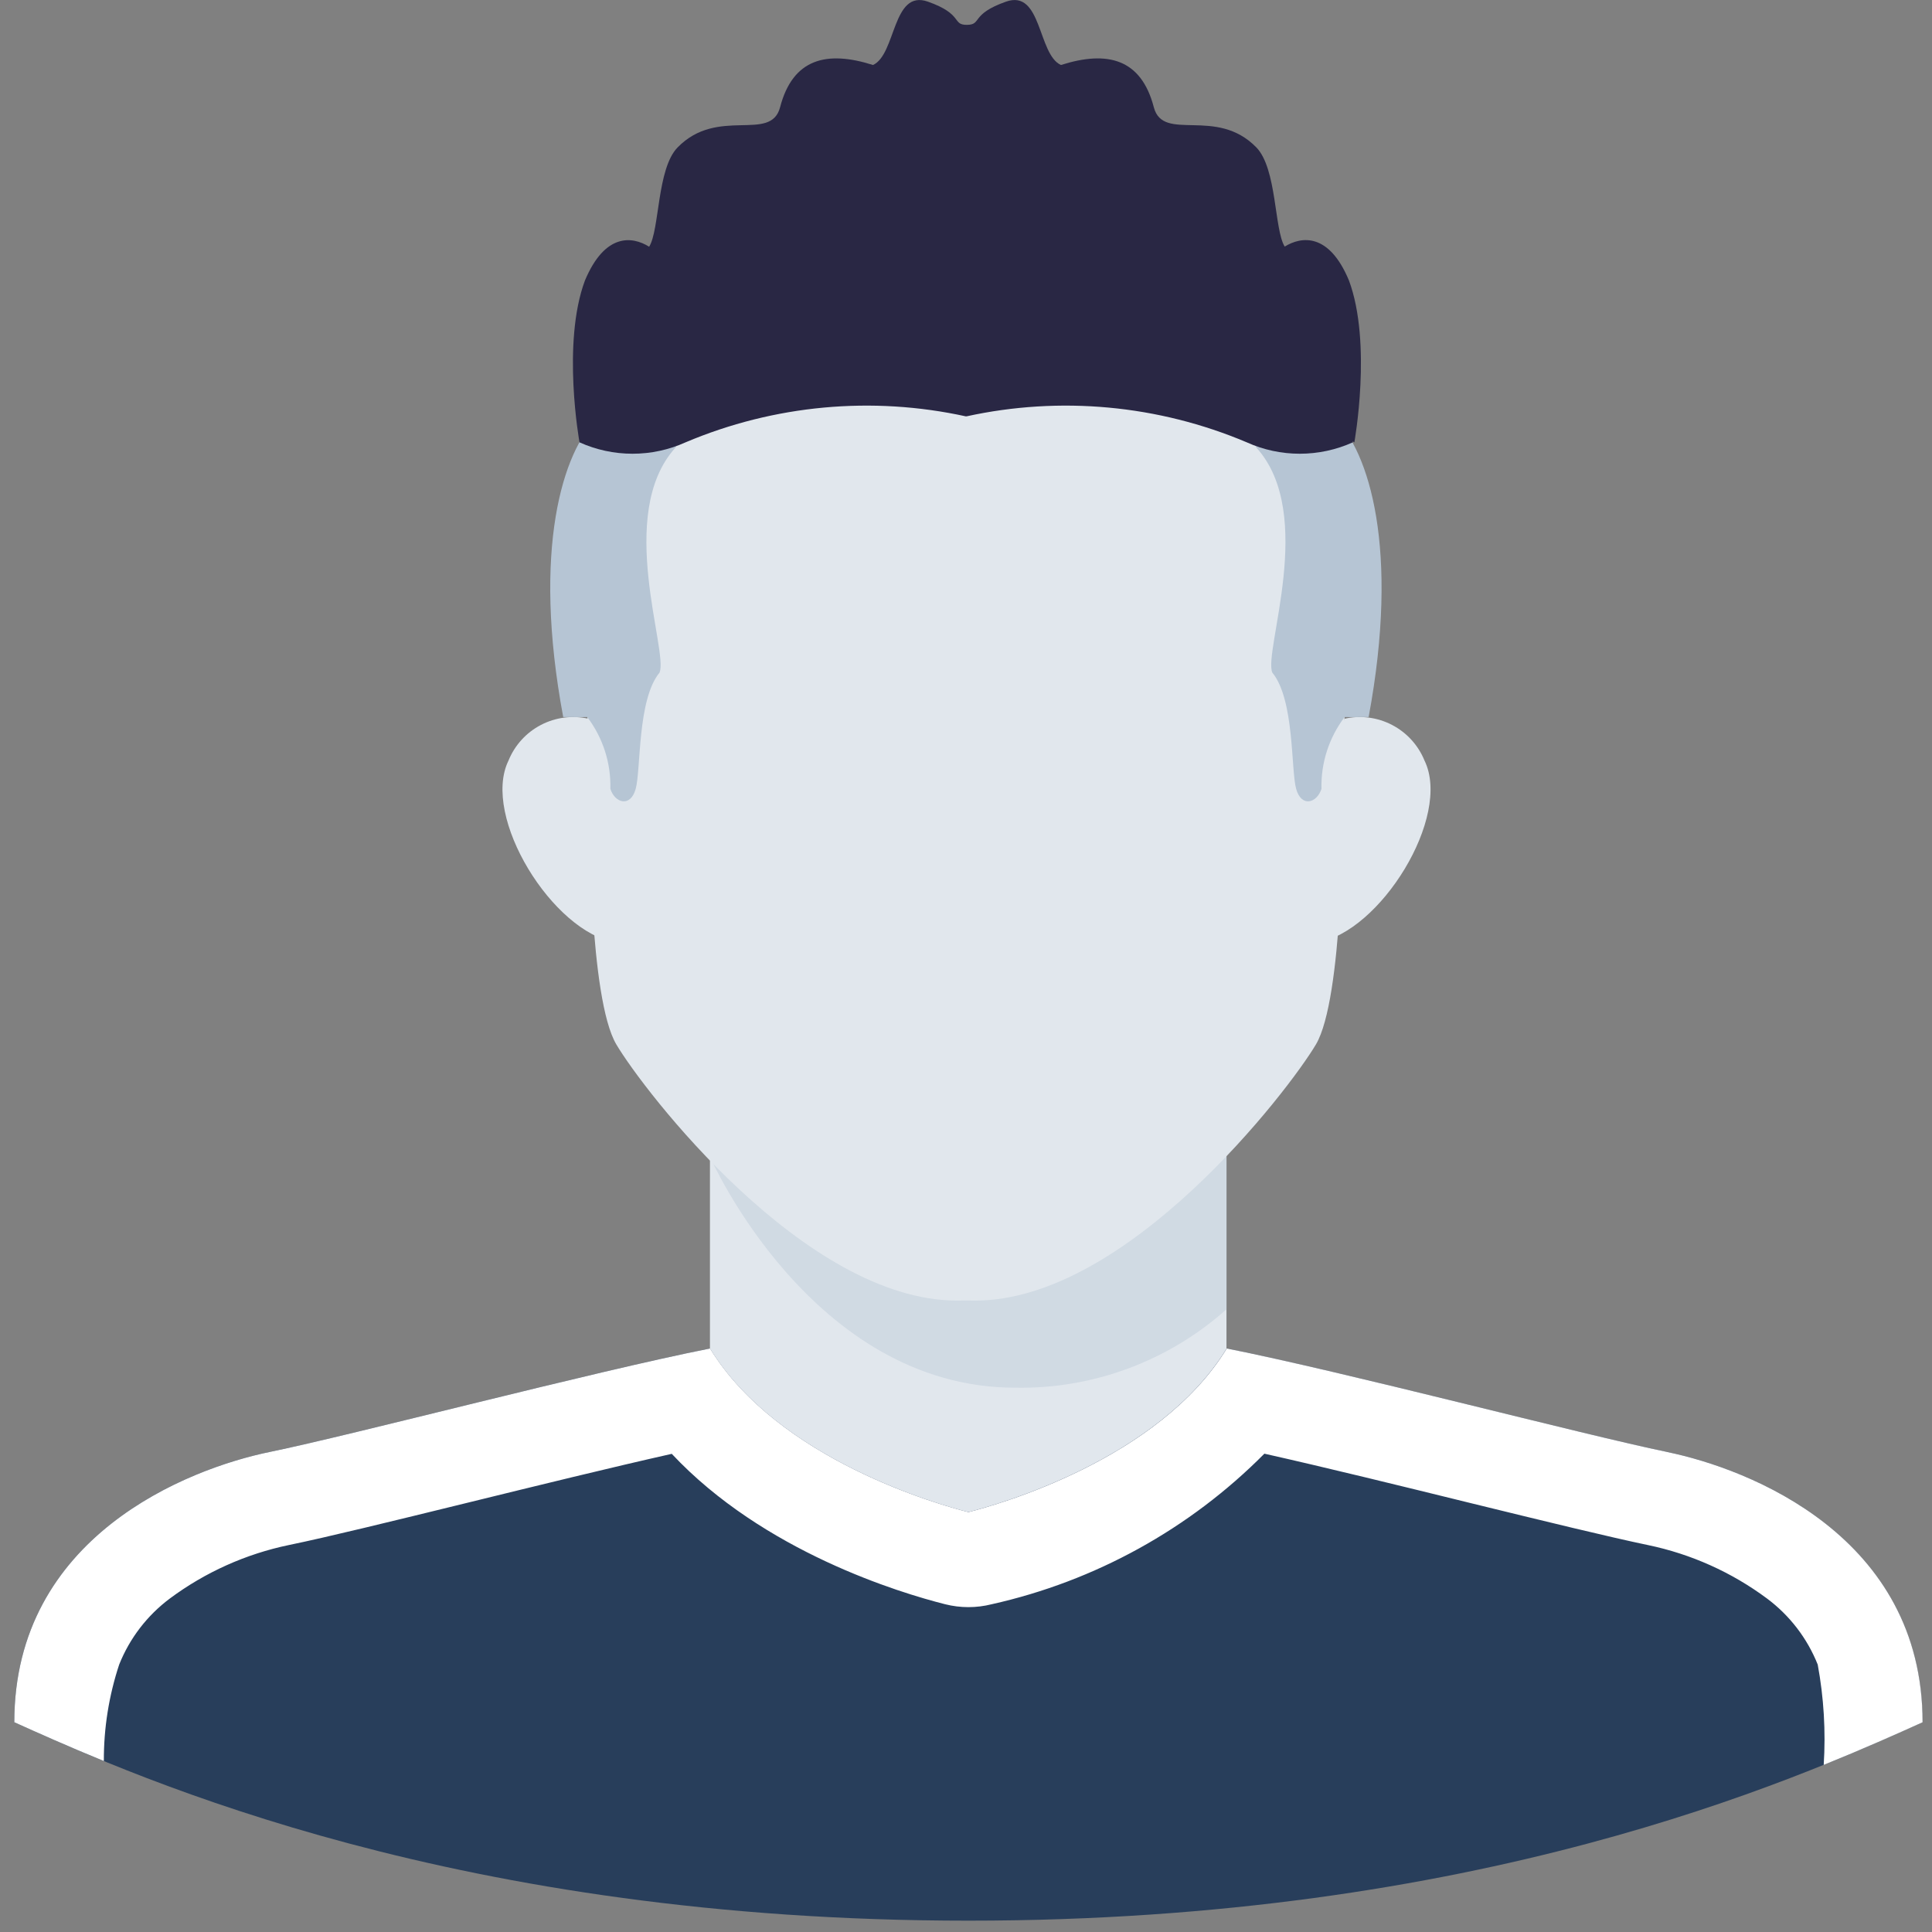<svg width="81" height="81" viewBox="0 0 81 81" fill="none" xmlns="http://www.w3.org/2000/svg">
<rect x="0" y="0" width="81" height="81" fill="#808080" stroke="none"/>
<path d="M55.121 34.126L56.369 30.134C57.044 29.982 57.752 30.074 58.366 30.395C58.98 30.716 59.461 31.244 59.722 31.885C60.88 34.248 57.85 39.096 55.235 39.508C54.511 37.66 55.121 34.126 55.121 34.126Z" fill="#E1E7ED"/>
<path d="M25.92 34.126L24.673 30.134C23.997 29.982 23.289 30.074 22.675 30.395C22.061 30.716 21.581 31.244 21.32 31.885C20.162 34.248 23.191 39.096 25.806 39.508C26.53 37.66 25.92 34.126 25.92 34.126Z" fill="#E1E7ED"/>
<path d="M29.765 44.832H51.421V67.558H29.765V44.832Z" fill="#E1E7ED"/>
<path opacity="0.4" d="M29.765 44.832V48.496C29.765 48.496 34.007 58.18 42.565 58.18C45.827 58.24 48.992 57.064 51.424 54.889V44.829H29.765V44.832Z" fill="#B6C5D4"/>
<path d="M56.282 34.136C56.288 33.969 56.29 33.802 56.29 33.635C56.29 23.268 59.316 11.572 40.912 11.399H40.5H40.088C21.684 11.572 24.709 23.269 24.709 33.639C24.709 33.806 24.712 33.973 24.717 34.14C24.722 34.307 24.698 41.855 25.838 43.785C26.977 45.714 33.728 54.528 40.129 54.528C40.135 54.522 40.874 54.522 40.881 54.528C47.282 54.528 54.032 45.713 55.173 43.785C56.313 41.856 56.293 34.14 56.293 34.14L56.282 34.136Z" fill="#E1E7ED"/>
<path d="M80.6 72.205C80.6 64.415 73.341 61.582 69.886 60.873C66.431 60.164 56.343 57.51 51.43 56.536C48.57 61.208 41.796 63.094 40.598 63.396C39.4 63.094 32.626 61.208 29.766 56.536C24.853 57.51 14.762 60.165 11.309 60.873C7.857 61.581 0.6 64.418 0.6 72.205C6.089 74.683 19.246 80.525 40.596 80.525C61.954 80.528 75.112 74.686 80.6 72.205Z" fill="#283E5B"/>
<path d="M69.889 60.873C66.437 60.164 56.346 57.51 51.433 56.536C48.573 61.208 41.799 63.094 40.601 63.396C39.403 63.094 32.629 61.208 29.769 56.536C24.856 57.51 14.765 60.165 11.313 60.873C7.861 61.581 0.6 64.418 0.6 72.205C1.596 72.655 2.849 73.216 4.354 73.832C4.348 72.458 4.565 71.092 4.997 69.787C5.437 68.683 6.175 67.723 7.128 67.013C8.608 65.915 10.309 65.151 12.113 64.776C13.694 64.452 16.427 63.781 19.593 63.005C22.469 62.299 25.629 61.523 28.164 60.953C32.016 65.062 37.744 66.784 39.627 67.259C40.267 67.42 40.936 67.42 41.575 67.259C45.912 66.291 49.881 64.101 53.01 60.946C55.551 61.517 58.725 62.296 61.613 63.007C64.778 63.783 67.512 64.449 69.093 64.778C70.897 65.153 72.598 65.916 74.078 67.015C75.031 67.725 75.769 68.685 76.209 69.789C76.465 71.175 76.549 72.588 76.46 73.994C78.14 73.315 79.525 72.695 80.605 72.207C80.605 64.417 73.347 61.584 69.891 60.875L69.889 60.873Z" fill="white"/>
<path d="M23.613 30.062C24.259 30.071 24.62 30.062 24.62 30.062C25.276 30.926 25.618 31.987 25.59 33.072C25.776 33.664 26.431 33.871 26.652 33.072C26.874 32.272 26.718 29.332 27.649 28.203C28.047 27.34 25.794 21.564 28.312 18.775C28.91 17.979 26.52 16.119 25.059 17.513C23.598 18.907 22.298 23.023 23.613 30.062Z" fill="#B6C5D4"/>
<path d="M57.381 30.062C56.734 30.071 56.374 30.062 56.374 30.062C55.718 30.926 55.376 31.987 55.403 33.072C55.218 33.664 54.563 33.871 54.341 33.072C54.12 32.272 54.275 29.332 53.345 28.203C52.947 27.34 55.2 21.564 52.682 18.775C52.084 17.979 54.474 16.119 55.935 17.513C57.396 18.907 58.692 23.023 57.381 30.062Z" fill="#B6C5D4"/>
<path d="M56.554 11.755C55.721 9.758 54.57 9.901 53.862 10.338C53.419 9.63 53.54 7.068 52.671 6.178C50.986 4.451 48.764 5.989 48.374 4.495C47.843 2.46 46.428 2.105 44.48 2.725C43.506 2.282 43.683 -0.462 42.178 0.069C40.673 0.599 41.18 1.037 40.54 1.042C39.901 1.047 40.399 0.597 38.902 0.069C37.405 -0.46 37.574 2.282 36.601 2.725C34.654 2.106 33.237 2.459 32.706 4.495C32.314 5.99 30.093 4.452 28.407 6.183C27.539 7.072 27.659 9.635 27.216 10.344C26.507 9.901 25.362 9.764 24.524 11.76C23.543 14.387 24.296 18.545 24.296 18.545C24.994 18.86 25.752 19.023 26.519 19.023C27.286 19.023 28.044 18.86 28.743 18.545C32.455 16.974 36.562 16.594 40.499 17.457L40.506 17.449L40.513 17.457C44.451 16.594 48.559 16.974 52.271 18.545C52.969 18.86 53.727 19.023 54.494 19.023C55.261 19.023 56.019 18.86 56.718 18.545C56.718 18.53 56.71 18.516 56.706 18.501L56.782 18.545C56.782 18.545 57.535 14.384 56.553 11.752L56.554 11.755Z" fill="#292744"/>
</svg>
